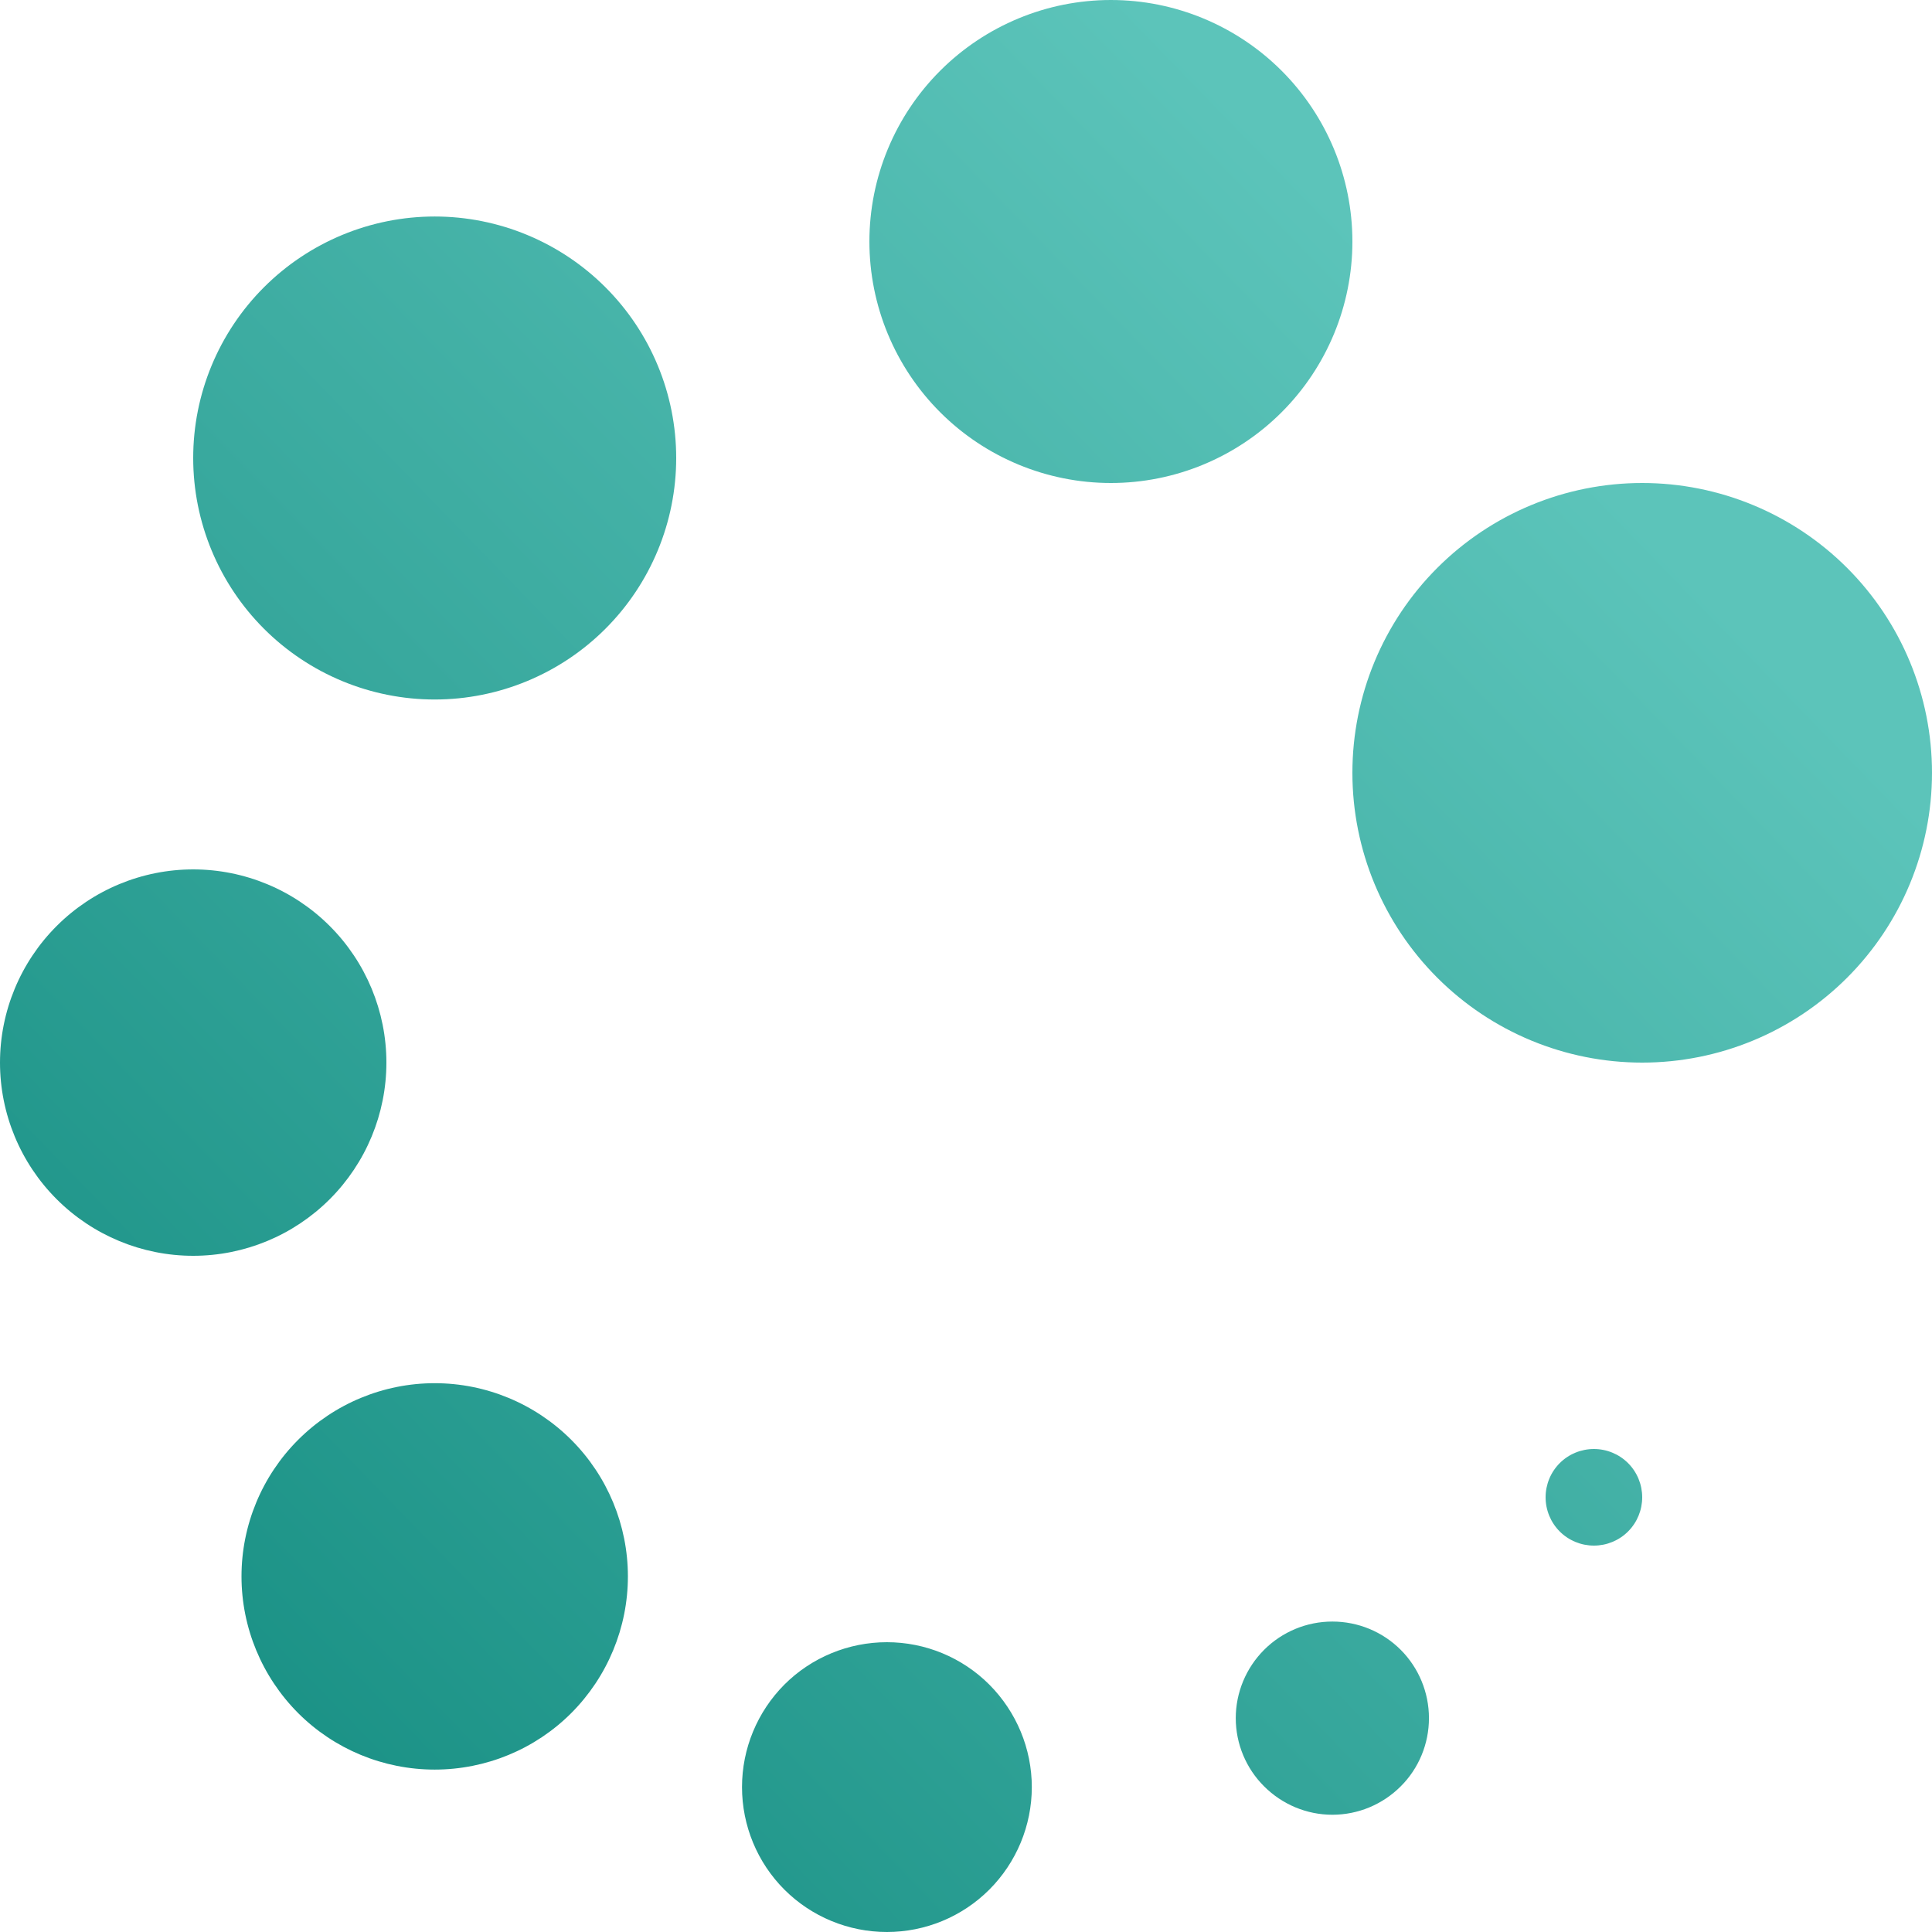 <svg width="16" height="16" viewBox="0 0 16 16" fill="none" xmlns="http://www.w3.org/2000/svg">
<g clip-path="url(#clip0_37_103)">
<g clip-path="url(#clip1_37_103)">
<path fill-rule="evenodd" clip-rule="evenodd" d="M3.2 8.8C3.2 9.224 3.031 9.631 2.731 9.931C2.431 10.231 2.024 10.4 1.6 10.4C1.176 10.4 0.769 10.231 0.469 9.931C0.169 9.631 0 9.224 0 8.8C0 8.376 0.169 7.969 0.469 7.669C0.769 7.369 1.176 7.2 1.6 7.2C2.024 7.2 2.431 7.369 2.731 7.669C3.031 7.969 3.2 8.376 3.2 8.8ZM5.6 3.793C5.6 4.323 5.389 4.832 5.014 5.207C4.639 5.582 4.13 5.793 3.6 5.793C3.07 5.793 2.561 5.582 2.186 5.207C1.811 4.832 1.6 4.323 1.6 3.793C1.6 3.262 1.811 2.754 2.186 2.379C2.561 2.004 3.07 1.793 3.6 1.793C4.13 1.793 4.639 2.004 5.014 2.379C5.389 2.754 5.6 3.262 5.6 3.793ZM5.2 13.055C5.2 13.479 5.031 13.886 4.731 14.187C4.431 14.487 4.024 14.655 3.6 14.655C3.176 14.655 2.769 14.487 2.469 14.187C2.169 13.886 2 13.479 2 13.055C2 12.631 2.169 12.224 2.469 11.924C2.769 11.624 3.176 11.455 3.6 11.455C4.024 11.455 4.431 11.624 4.731 11.924C5.031 12.224 5.2 12.631 5.2 13.055ZM8.545 14.8C8.545 15.118 8.418 15.424 8.193 15.649C7.968 15.874 7.663 16 7.345 16C7.027 16 6.721 15.874 6.496 15.649C6.271 15.424 6.145 15.118 6.145 14.8C6.145 14.482 6.271 14.177 6.496 13.951C6.721 13.726 7.027 13.6 7.345 13.6C7.663 13.6 7.968 13.726 8.193 13.951C8.418 14.177 8.545 14.482 8.545 14.8ZM11.2 2C11.2 2.53 10.989 3.039 10.614 3.414C10.239 3.789 9.73 4 9.2 4C8.67 4 8.161 3.789 7.786 3.414C7.411 3.039 7.2 2.53 7.2 2C7.2 1.47 7.411 0.961 7.786 0.586C8.161 0.211 8.67 0 9.2 0C9.73 0 10.239 0.211 10.614 0.586C10.989 0.961 11.2 1.47 11.2 2ZM11.834 14.229C11.834 14.441 11.75 14.645 11.6 14.794C11.45 14.944 11.247 15.029 11.034 15.029C10.822 15.029 10.619 14.944 10.469 14.794C10.319 14.645 10.234 14.441 10.234 14.229C10.234 14.017 10.319 13.813 10.469 13.663C10.619 13.513 10.822 13.429 11.034 13.429C11.247 13.429 11.45 13.513 11.6 13.663C11.75 13.813 11.834 14.017 11.834 14.229ZM16 6.4C16 7.037 15.747 7.647 15.297 8.097C14.847 8.547 14.236 8.8 13.6 8.8C12.963 8.8 12.353 8.547 11.903 8.097C11.453 7.647 11.2 7.037 11.2 6.4C11.2 5.763 11.453 5.153 11.903 4.703C12.353 4.253 12.963 4 13.6 4C14.236 4 14.847 4.253 15.297 4.703C15.747 5.153 16 5.763 16 6.4ZM13.6 12.4C13.6 12.506 13.558 12.608 13.483 12.683C13.408 12.758 13.306 12.8 13.2 12.8C13.094 12.8 12.992 12.758 12.917 12.683C12.842 12.608 12.8 12.506 12.8 12.4C12.8 12.294 12.842 12.192 12.917 12.117C12.992 12.042 13.094 12 13.2 12C13.306 12 13.408 12.042 13.483 12.117C13.558 12.192 13.6 12.294 13.6 12.4Z" fill="url(#paint0_linear_37_103)"/>
</g>
</g>
<defs>
<linearGradient id="paint0_linear_37_103" x1="11.733" y1="2.4" x2="-2.267" y2="16" gradientUnits="userSpaceOnUse">
<stop stop-color="#5CC4BA"/>
<stop offset="0.878" stop-color="#128B7F"/>
</linearGradient>
<clipPath id="clip0_37_103">
<rect width="16" height="16" fill="white"/>
</clipPath>
<clipPath id="clip1_37_103">
<rect width="16" height="16" fill="white" transform="translate(16) rotate(90)"/>
</clipPath>
</defs>
</svg>
